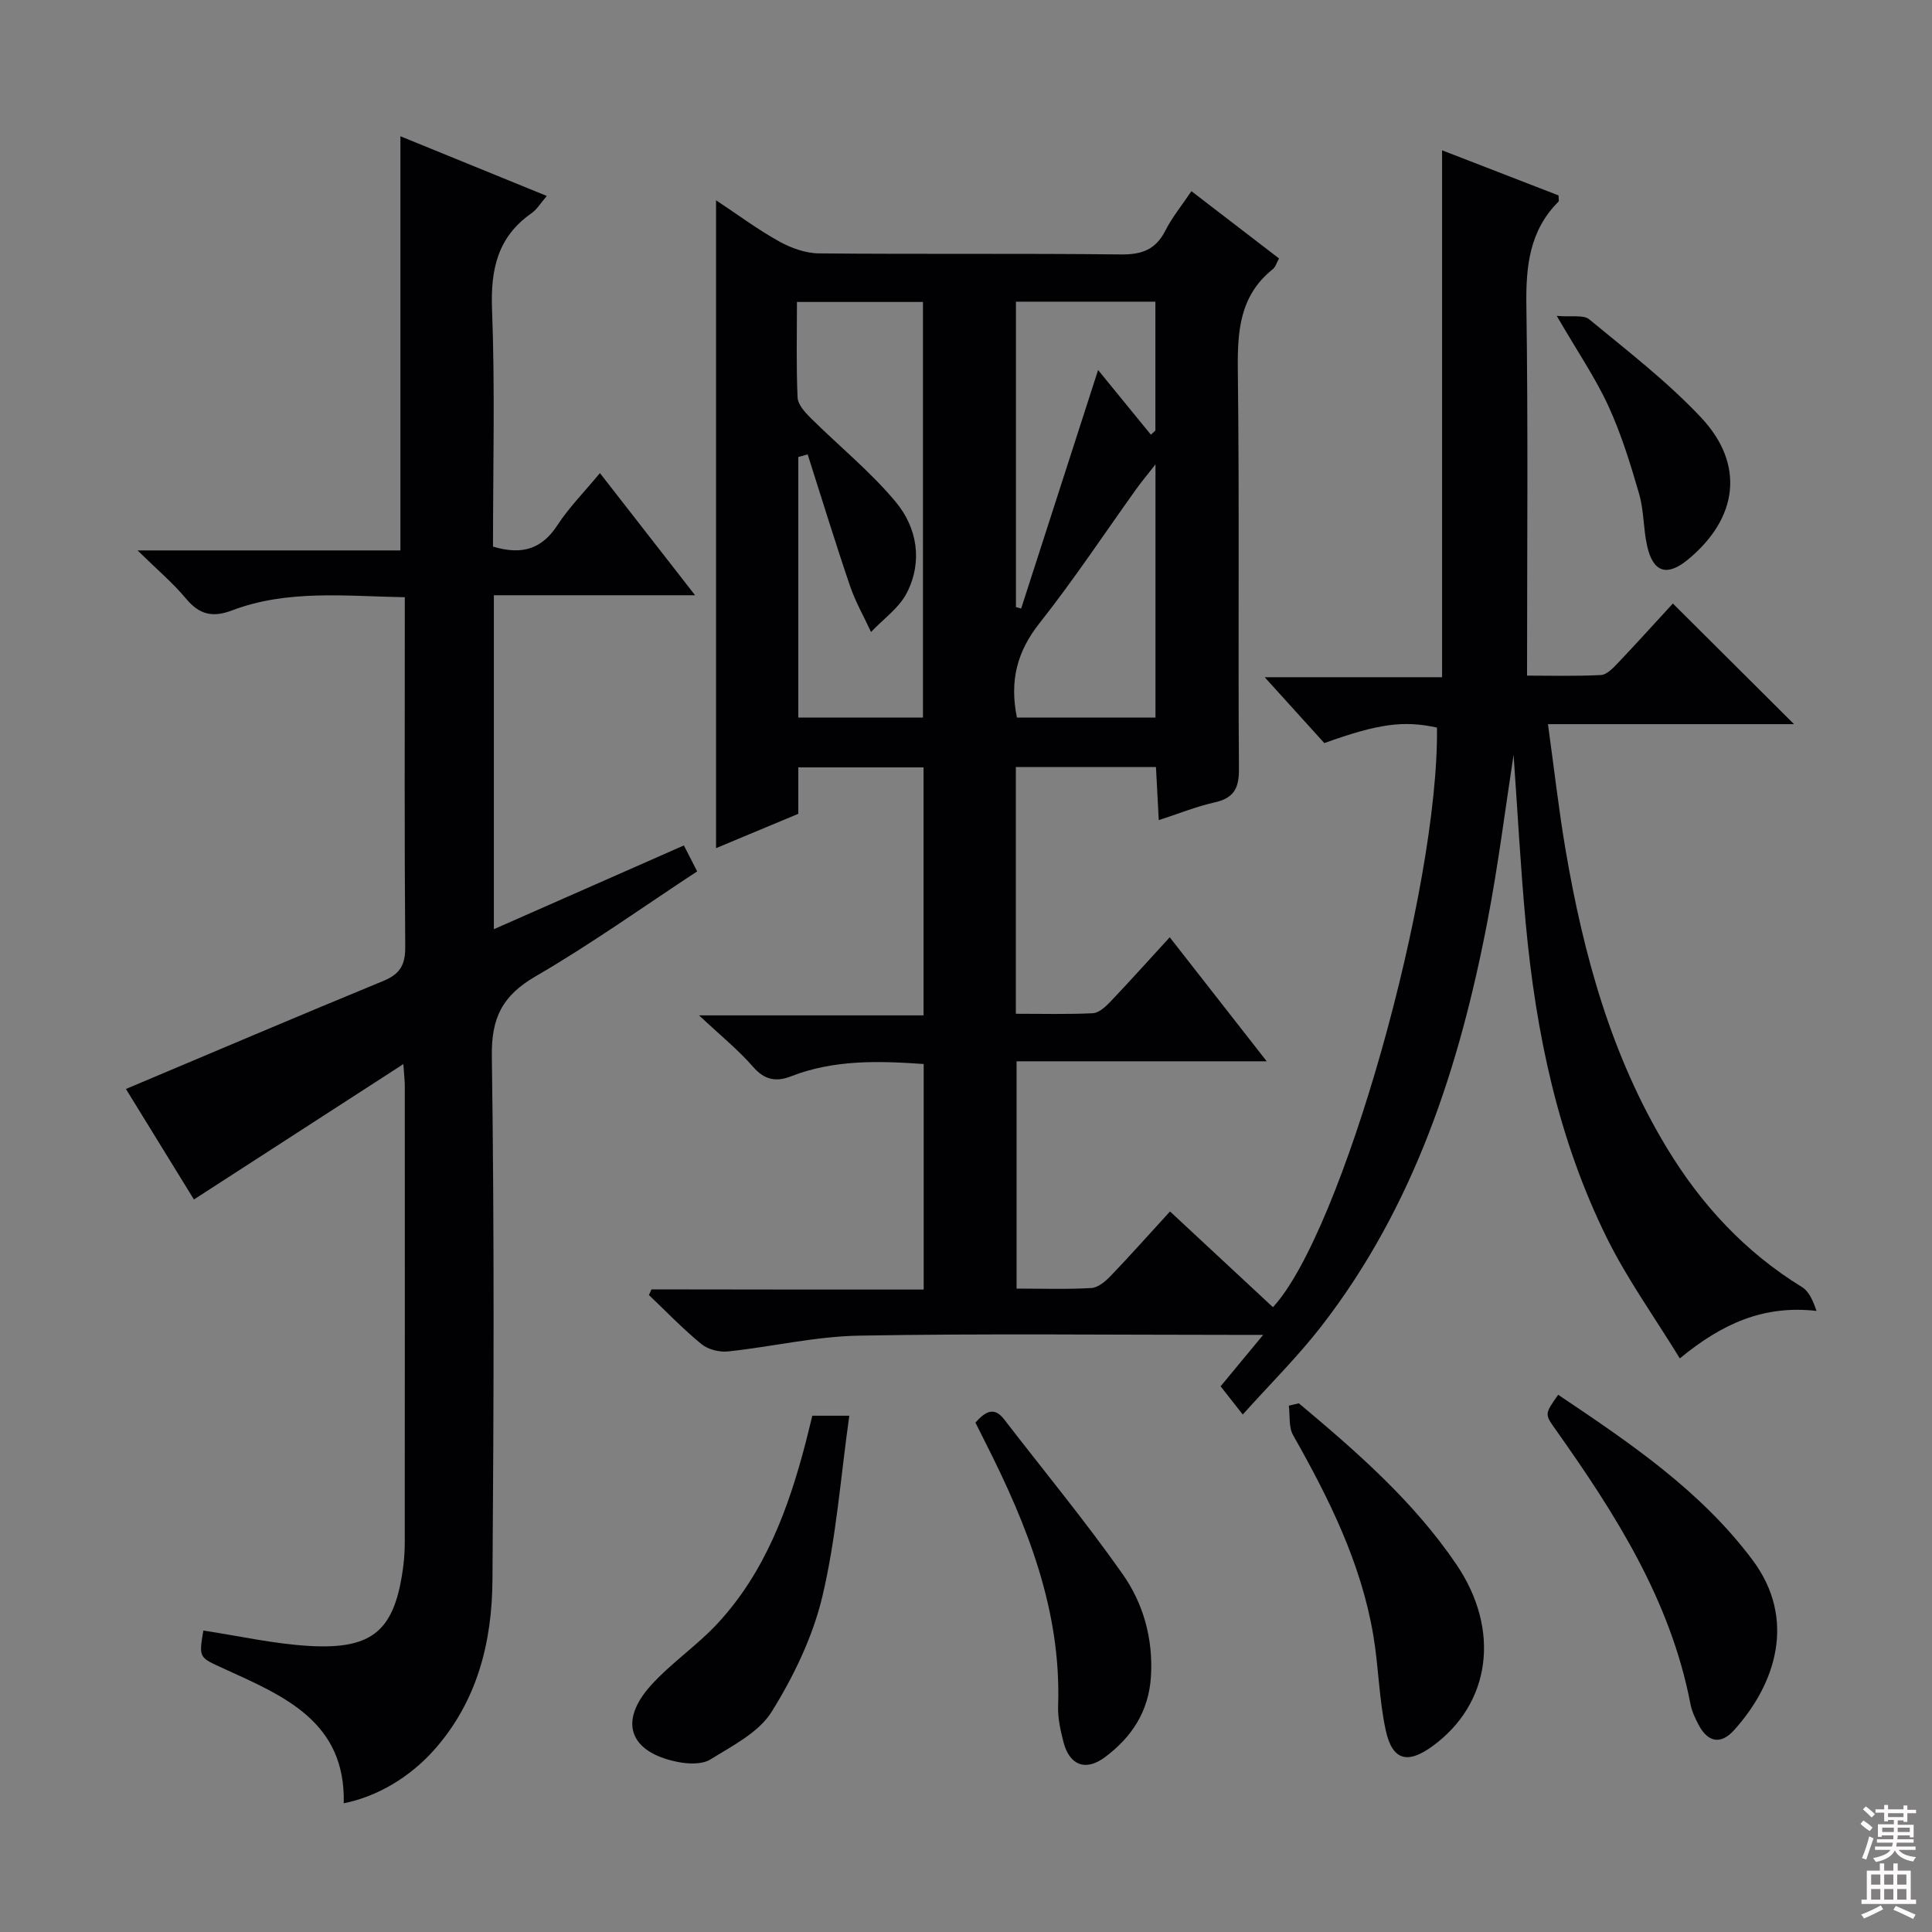 <svg enable-background="new 0 0 400 400" viewBox="0 0 400 400" xmlns="http://www.w3.org/2000/svg"><rect x="0" y="0" width="400" height="400" fill="#808080" stroke="none"/><g fill="#010103"><path d="m191.24 266.99c0-15.87 0-31.11 0-46.7-9.37-.65-18.56-.92-27.47 2.55-2.99 1.17-5.43.82-7.8-1.91-3.04-3.5-6.71-6.46-11.24-10.71h46.48c0-17.34 0-34.1 0-51.34-8.45 0-16.99 0-25.93 0v9.61c-5.61 2.34-11.02 4.6-17.03 7.11 0-44.85 0-89.03 0-134.14 4.57 3.03 8.64 6.07 13.04 8.51 2.48 1.38 5.49 2.47 8.28 2.49 20.83.2 41.66-.02 62.48.22 4.34.05 7.22-.98 9.23-4.94 1.4-2.77 3.43-5.23 5.39-8.16 6.15 4.73 12.07 9.27 18.14 13.93-.48.85-.71 1.75-1.29 2.22-6.89 5.5-7.34 12.89-7.24 21.02.34 27.49.03 54.99.23 82.48.03 4.09-1.14 6.04-5.11 6.92-3.7.82-7.26 2.28-11.49 3.65-.2-3.82-.38-7.2-.58-10.99-9.68 0-19.21 0-29.01 0v51.08c5.4 0 10.68.14 15.93-.11 1.22-.06 2.58-1.28 3.54-2.28 4.01-4.21 7.89-8.54 12.39-13.45 6.64 8.49 13.11 16.76 20.08 25.68-17.62 0-34.5 0-51.79 0v47.06c5.25 0 10.38.18 15.48-.12 1.38-.08 2.92-1.37 3.98-2.48 4.14-4.32 8.11-8.79 12.31-13.37 7.25 6.74 14.28 13.28 21.31 19.82 14.29-15.4 34.39-86.6 33.96-120-6.91-1.52-12.18-.81-23.32 3.21-3.81-4.21-7.69-8.5-12.35-13.64h36.73c0-18.76 0-36.84 0-54.92 0-17.95 0-35.89 0-54.17 7.94 3.07 16.09 6.23 24.11 9.34 0 .69.14 1.13-.02 1.29-6 6.01-6.76 13.36-6.64 21.49.37 25.29.14 50.59.14 76.64 4.44 0 9.87.15 15.28-.12 1.21-.06 2.51-1.42 3.49-2.45 3.99-4.2 7.88-8.51 11.42-12.36 8.47 8.43 16.74 16.67 25.09 24.98-16.42 0-33.15 0-50.95 0 1.25 9.02 2.2 17.52 3.63 25.94 3.7 21.74 9.47 42.81 21.04 61.88 7.1 11.71 16.16 21.5 27.92 28.72 1.51.93 2.33 2.96 3.01 4.94-10.91-1.24-19.48 2.58-28.3 9.83-5.22-8.51-10.84-16.33-15.06-24.84-10.16-20.49-14.74-42.58-16.84-65.2-1.09-11.74-1.71-23.53-2.52-34.91-1.72 11.14-3.17 22.79-5.38 34.29-5.81 30.32-15.22 59.27-34.47 84.07-4.86 6.26-10.54 11.88-16.22 18.21-1.9-2.42-3.18-4.04-4.59-5.84 2.74-3.31 5.36-6.48 8.82-10.65-2.75 0-4.47 0-6.19 0-25.83 0-51.66-.3-77.48.16-9.05.16-18.06 2.31-27.12 3.27-1.8.19-4.16-.4-5.53-1.53-3.82-3.13-7.26-6.73-10.86-10.15.18-.39.36-.78.54-1.17 18.66.04 37.33.04 56.35.04zm-24.02-172.91c-.65.18-1.29.36-1.94.53v53.95h25.81c0-28.82 0-57.48 0-86.04-8.92 0-17.34 0-26.09 0 0 6.83-.16 13.31.13 19.78.07 1.45 1.51 3.05 2.68 4.21 5.87 5.83 12.39 11.1 17.65 17.42 4.44 5.33 5.6 12.29 2.31 18.78-1.6 3.16-4.9 5.45-7.43 8.14-1.47-3.17-3.23-6.24-4.35-9.53-3.07-9.02-5.87-18.15-8.77-27.24zm43.12 31.61c.36.1.72.2 1.08.3 5.11-15.86 10.23-31.72 15.93-49.38 3.95 4.85 7.44 9.12 10.93 13.39.31-.29.62-.57.93-.86 0-8.87 0-17.73 0-26.68-9.79 0-19.19 0-28.87 0zm.2 22.87h28.69c0-17.16 0-34.16 0-52.42-1.78 2.28-2.9 3.61-3.92 5.03-6.67 9.31-13 18.88-20.1 27.86-4.6 5.82-6.23 11.84-4.67 19.53z"/><path d="m102.07 113.17c5.97 1.79 10.09.53 13.31-4.4 2.42-3.71 5.6-6.92 8.83-10.82 6.5 8.34 12.68 16.28 19.7 25.29-14.56 0-28.02 0-41.66 0v69.14c13.31-5.86 26.25-11.57 39.34-17.34.89 1.73 1.71 3.33 2.75 5.37-11.19 7.35-22 15.08-33.44 21.72-6.87 3.99-9.19 8.55-9.07 16.57.52 36.16.4 72.33.13 108.49-.1 12.85-3.16 25.05-12.03 35.06-5.01 5.66-11.79 9.71-18.76 11.1.4-17.01-12.52-22.25-24.88-27.9-5.07-2.32-5.15-2.15-4.19-7.86 7.33 1.1 14.62 2.77 21.98 3.19 13.27.75 17.69-3.32 19.41-16.48.21-1.65.31-3.32.31-4.99.02-31.5.02-63 .01-94.5 0-.96-.12-1.92-.3-4.5-14.84 9.59-28.82 18.63-43.36 28.03-4.39-7.13-9.39-15.26-14.08-22.88 17.91-7.54 35.56-15.07 53.3-22.37 3.44-1.42 4.56-3.32 4.53-7.04-.18-22.33-.09-44.66-.09-67 0-1.64 0-3.28 0-5.4-12.31-.22-24.29-1.63-35.81 2.74-3.99 1.51-6.72.86-9.46-2.42-2.72-3.26-6.02-6.05-10.06-10.01h54.42c0-28.9 0-57.25 0-85.75 9.63 3.93 19.73 8.05 30.31 12.36-1.25 1.44-2.02 2.77-3.16 3.57-7.01 4.9-8.49 11.59-8.18 19.86.63 16.31.2 32.65.2 49.17z"/><path d="m322.6 288.77c14.84 9.96 29.47 19.82 40.22 34.18 9.22 12.31 4.82 25.76-3.85 35.31-2.64 2.91-5.27 2.52-7.18-.95-.79-1.44-1.52-3-1.82-4.6-4.13-21.45-15.56-39.31-27.89-56.73-2.28-3.21-2.31-3.18.52-7.21z"/><path d="m168.18 293.11h7.66c-1.8 12.73-2.7 25.31-5.58 37.43-1.99 8.35-5.94 16.54-10.5 23.87-2.67 4.28-8.1 7.02-12.67 9.86-1.72 1.07-4.6.96-6.78.52-10.01-2-12.32-8.36-5.51-15.89 4.21-4.65 9.59-8.25 13.85-12.87 9.73-10.55 14.57-23.63 18.13-37.26.46-1.78.88-3.56 1.4-5.66z"/><path d="m268.91 290.54c11.99 10.04 23.78 20.31 32.64 33.39 9.21 13.6 7.06 28.88-5 37.62-5.15 3.74-8.29 2.94-9.65-3.33-1.4-6.44-1.47-13.16-2.58-19.69-2.53-14.98-9.2-28.33-16.6-41.4-.94-1.66-.62-4.05-.88-6.1.69-.16 1.38-.32 2.07-.49z"/><path d="m201.95 294.53c2.14-2.39 3.91-3.31 5.97-.64 8.2 10.65 16.78 21.02 24.5 32 4.31 6.12 6.35 13.42 5.87 21.22-.45 7.22-3.98 12.57-9.54 16.71-3.99 2.97-7.34 1.67-8.58-3.19-.61-2.4-1.18-4.93-1.1-7.37.69-19.79-6.35-37.42-15.05-54.6-.67-1.34-1.34-2.67-2.07-4.13z"/><path d="m322.31 65.4c3.01.27 5.51-.28 6.73.72 7.91 6.53 16.13 12.86 23.13 20.3 9.16 9.73 7.67 20.89-2.71 29.44-4.31 3.55-7.21 2.68-8.44-2.83-.8-3.54-.65-7.32-1.66-10.79-1.79-6.18-3.7-12.39-6.38-18.22-2.68-5.82-6.36-11.19-10.67-18.62z"/></g><path d="m385.2 377.6.6-.7c.6.4 1.3.9 1.9 1.5l-.6.7c-.8-.5-1.4-1-1.9-1.5zm.3 7.1c.6-1.4 1.1-2.9 1.5-4.5.3.1.6.3.9.4-.5 1.4-1 2.9-1.5 4.4zm.2-10.1.6-.6c.7.5 1.3 1.1 1.9 1.6l-.7.7c-.6-.6-1.2-1.2-1.8-1.7zm8.4-.8h.8v.9h1.8v.7h-1.8v1.8h-.8v-.3h-1.2v.9h3.3v2.6h-.8v-.4h-2.5c0 .3 0 .6-.1.8h3.4v.7h-3.5c0 .3-.1.6-.1.8h4v.7h-3.5c.7.9 1.9 1.3 3.6 1.5-.2.2-.4.5-.6.9-1.9-.3-3.2-1.1-3.8-2.3-.5 1.1-1.8 2-3.9 2.4-.2-.3-.4-.5-.6-.8 1.9-.4 3.1-.9 3.6-1.7h-3.2v-.7h3.5c.1-.2.1-.5.2-.8h-3.3v-.7h3.4c0-.2 0-.5 0-.8h-2.4v.3h-.8v-2.6h3.3v-.9h-1.2v.3h-.8v-1.8h-1.8v-.7h1.8v-.9h.8v.9h3.2zm-4.4 5.5h2.4c0-.3 0-.6 0-.9h-2.4zm1.2-3.1h3.2v-.8h-3.2zm4.4 2.2h-2.4v.9h2.5v-.9z" fill="#fcfafa"/><path d="m389.2 385.8h.9v1.5h1.9v-1.5h.9v1.5h2.7v6h1.1v.9h-11.3v-.9h1.1v-6h2.7zm.2 8.7.5.8c-1.2.6-2.5 1.3-4 1.9-.2-.3-.3-.6-.6-.8 1.6-.6 3-1.3 4.1-1.9zm-2-4.3h1.9v-2.1h-1.9zm0 3.1h1.9v-2.2h-1.9zm2.7-3.1h1.9v-2.1h-1.9zm0 3.1h1.9v-2.2h-1.9zm2.4 1.3c1.4.6 2.7 1.2 4.1 1.8l-.5.9c-1.5-.7-2.8-1.4-4.1-1.9zm2.2-6.5h-1.9v2.1h1.9zm-1.9 5.2h1.9v-2.2h-1.9z" fill="#fcfafa"/></svg>